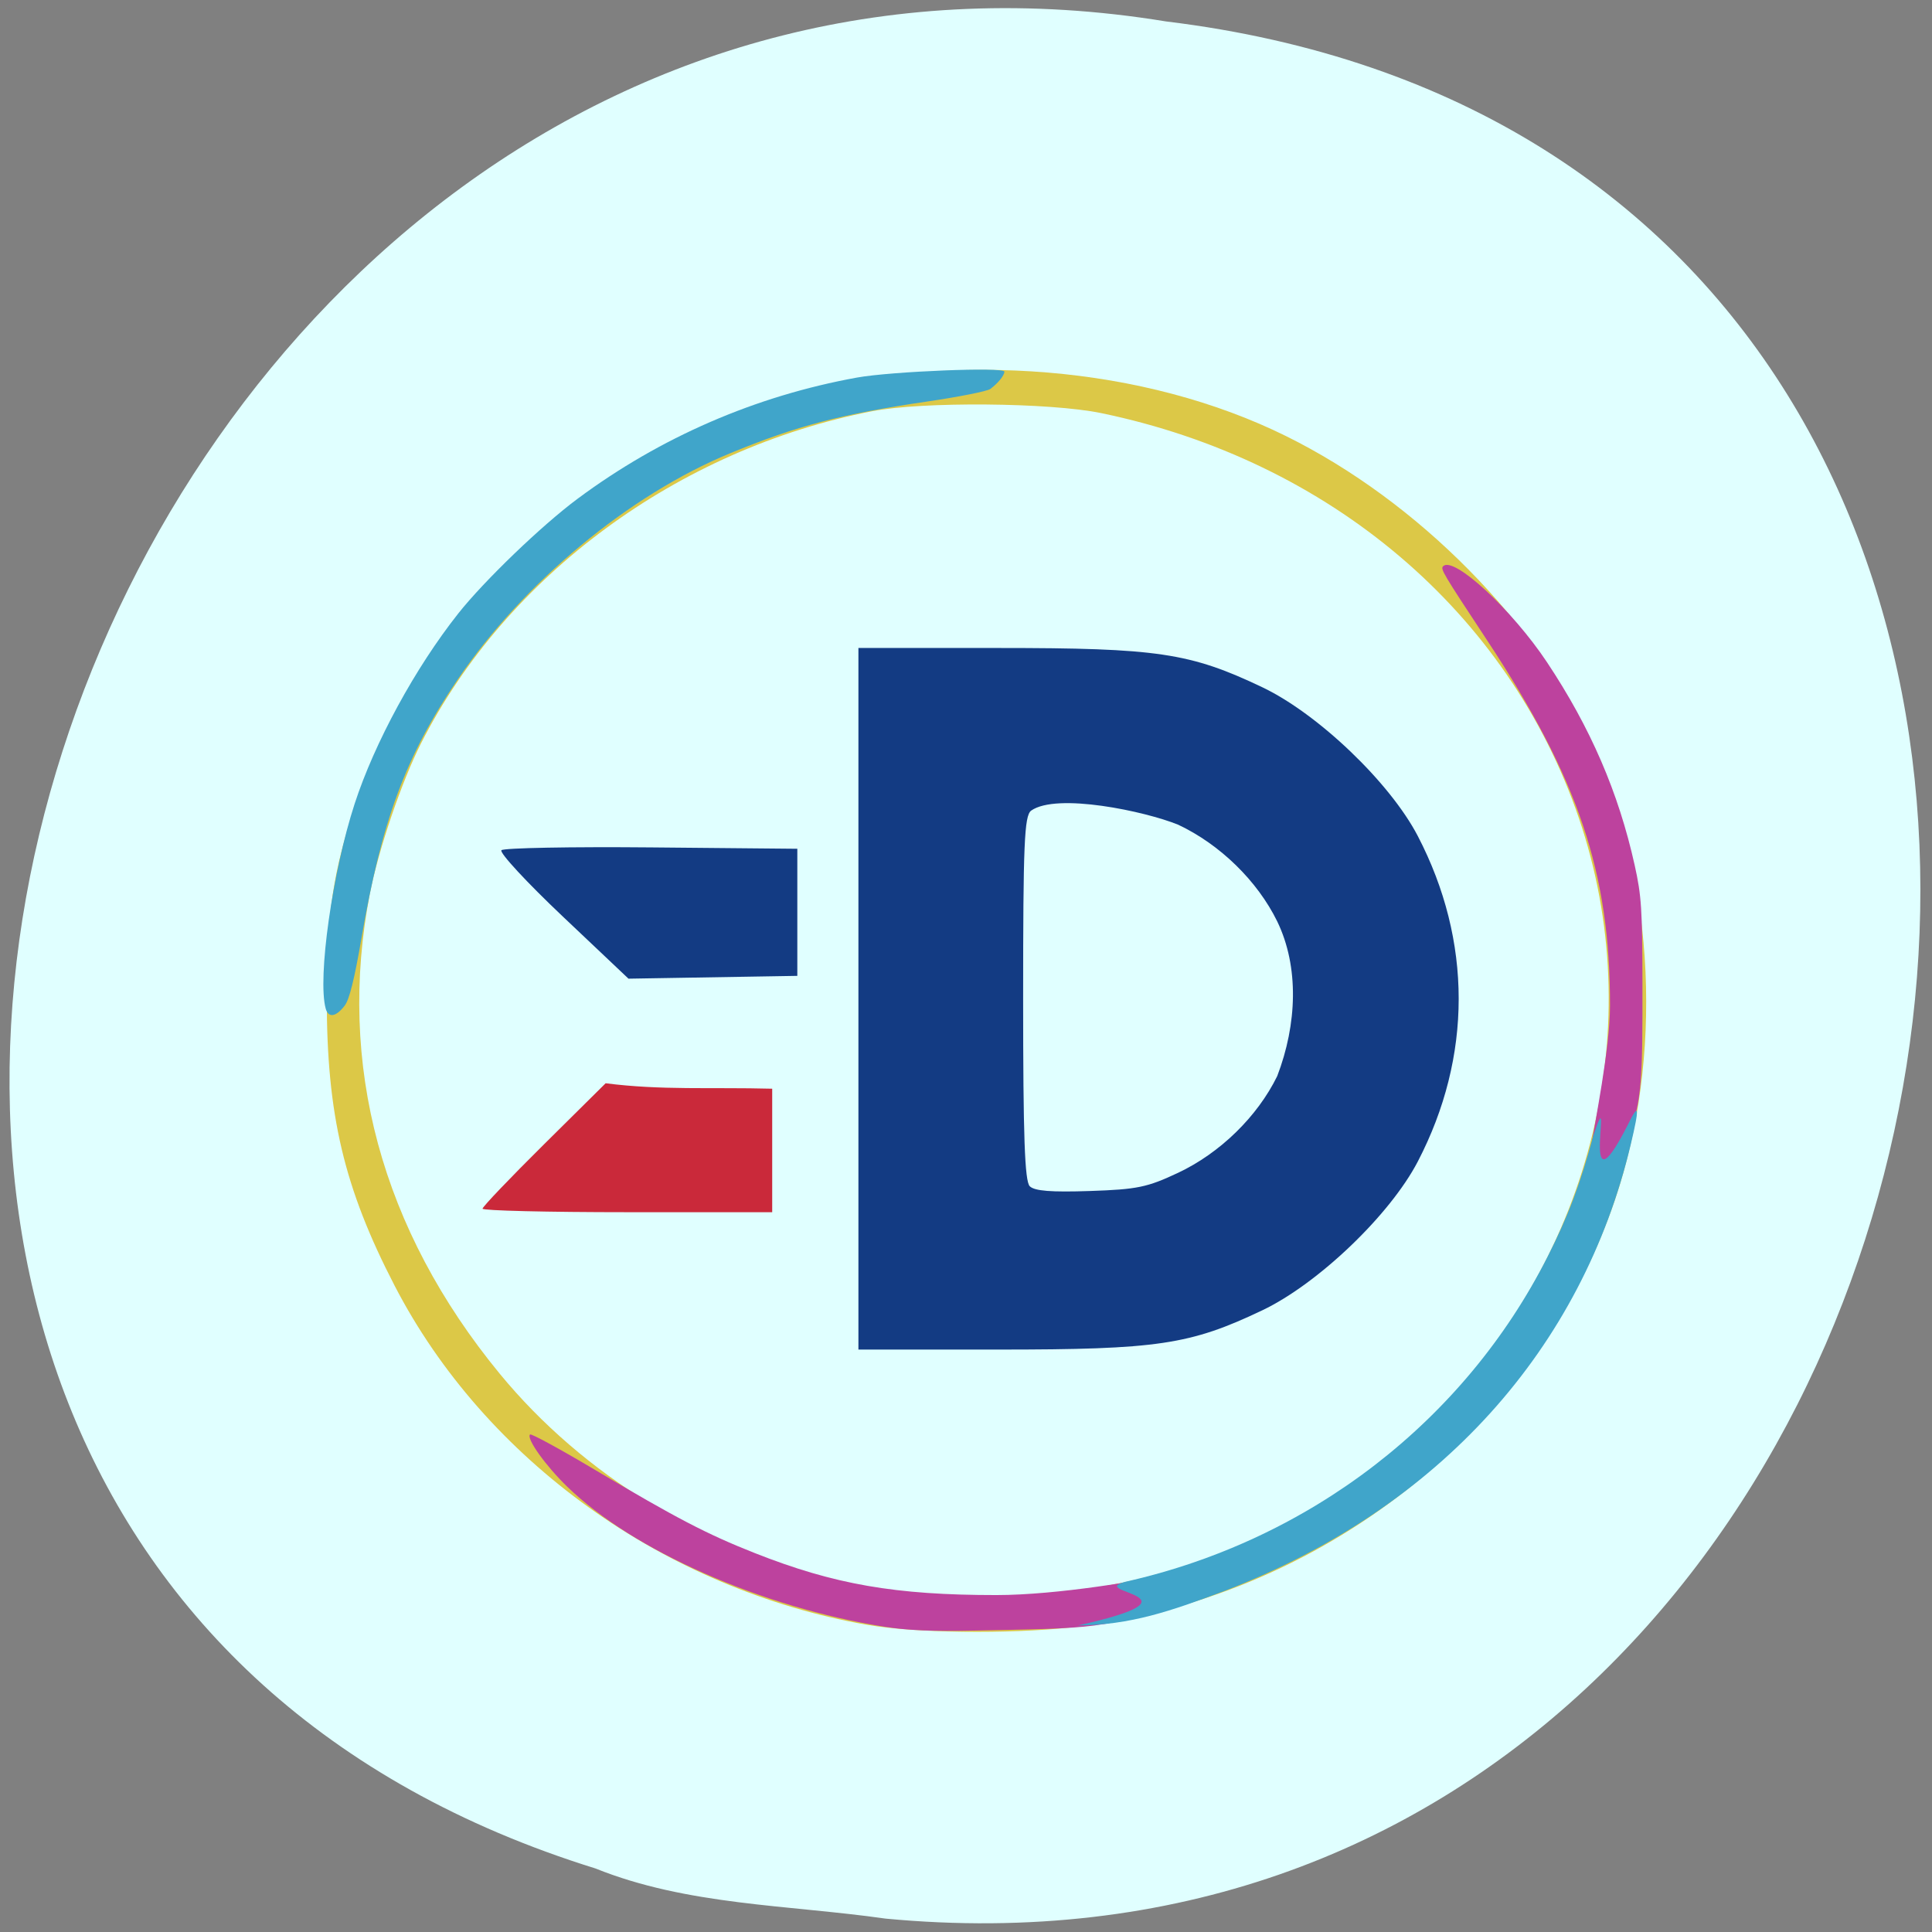 <svg xmlns="http://www.w3.org/2000/svg" viewBox="0 0 256 256"><rect x="0" y="0" width="256" height="256" fill="#808080" stroke="none"/><path d="m 117.28 254.22 c 153.58 14.637 194.93 -232.22 37.22 -251.38 -145.01 -23.759 -219.69 199.99 -75.6 244.74 c 12.179 4.903 25.5 4.809 38.39 6.638 z" fill="#e0ffff" color="#000"/><g transform="matrix(0.795 0 0 0.768 28.02 31.541)"><path d="m 109.3 239.27 c -33.771 -6.137 -63.701 -28.366 -78.77 -58.51 -8.444 -16.885 -11.323 -29.504 -11.309 -49.58 c 0.01 -14.817 1.01 -21.725 4.87 -33.78 6.302 -19.662 20.2 -39.2 37.26 -52.36 8.607 -6.643 25.342 -15.12 35.48 -17.973 27.321 -7.688 58.68 -4.977 82.29 7.114 22.03 11.28 41.992 32.23 51.4 53.949 10.1 23.317 11.418 53.33 3.408 77.8 -12.97 39.62 -49.26 69.17 -90.6 73.78 -10.587 1.181 -26.21 0.976 -34.03 -0.446 z m 29.51 -5.25 c 25.552 -2.468 47.22 -12.904 65.15 -31.375 26.308 -27.1 35.642 -67.02 23.968 -102.51 c -11.693 -35.545 -41.52 -61.743 -79.6 -69.922 -8.566 -1.84 -29.835 -2.025 -38.22 -0.333 -32.35 6.526 -60.963 28.326 -75.17 57.28 -3.237 6.595 -7.105 18.358 -8.529 25.94 c -5.538 29.476 1.913 58 21.635 82.84 13.895 17.496 34.12 30.29 56.4 35.676 13.252 3.205 20.706 3.728 34.37 2.408 z" fill="#dcc847"/><path d="m 107.83 131.25 v -60.52 h 23.327 c 26.538 0 31.924 0.829 43.979 6.768 9.304 4.584 21.305 16.47 25.933 25.685 9.08 18.08 9.08 38.06 0 56.14 -4.628 9.215 -16.629 21.1 -25.933 25.685 -12.05 5.94 -17.44 6.768 -43.979 6.768 h -23.327 z m 53.28 30.03 c 6.988 -3.407 13.215 -9.695 16.523 -16.685 3.311 -8.948 3.678 -18.832 0 -26.696 -3.304 -6.982 -9.535 -13.278 -16.504 -16.676 -5.496 -2.318 -20.248 -5.566 -24.523 -2.424 -1.127 0.927 -1.322 5.7 -1.322 32.38 0 23.848 0.263 31.562 1.107 32.422 0.801 0.816 3.571 1.042 10.01 0.817 7.895 -0.275 9.566 -0.632 14.705 -3.138 z m -102.55 -44.22 c -6.02 -5.898 -10.626 -11.05 -10.228 -11.44 0.398 -0.394 11.656 -0.611 25.02 -0.483 l 24.295 0.234 v 10.964 v 10.964 l -14.07 0.242 l -14.07 0.242 z" fill="#133b83"/><g transform="matrix(1.121 0 0 1.142 -19.246 -20.449)"><g fill="#bd429e"><path d="m 117.26 227.72 c -18.288 -2.936 -37.38 -11.493 -47.18 -21.15 -3.248 -3.199 -6.135 -7.316 -5.545 -7.907 0.168 -0.168 4.489 2.221 9.601 5.311 12.136 7.333 16.702 9.751 23.794 12.599 11.823 4.747 20.907 6.354 35.931 6.353 9.167 0 22.06 -2.301 24.67 -2.996 0.786 -0.209 -1.361 3.765 -2.595 4.923 -3.527 3.311 -12.251 3.136 -25.19 3.438 -6.167 0.144 -10.04 -0.021 -13.482 -0.574 z"/><path d="m 222.12 156.37 c 0.718 -4.953 2.978 -15.875 2.986 -22.485 0.024 -20.06 -4.677 -34.27 -18.258 -55.18 -6.649 -10.241 -6.973 -10.796 -6.549 -11.22 1.573 -1.573 10.232 6.559 15.428 14.49 6.476 9.884 10.652 19.706 13.05 30.69 1.01 4.606 1.14 6.698 1.154 17.933 0.018 13.614 -0.013 18.339 -2.237 23.08 -0.665 1.416 -3.493 6.155 -4.234 6.838 -1.734 1.856 -1.62 -2.211 -1.34 -4.136 z"/></g><g fill="#40a5ca"><path d="m 34.15 134.31 c -1.232 -4.598 0.996 -20.603 4.306 -30.93 2.965 -9.252 9.01 -20.536 15.401 -28.744 3.854 -4.95 12.407 -13.308 17.738 -17.333 12.322 -9.305 26.439 -15.529 41.535 -18.314 c 5.09 -0.939 21.931 -1.626 21.931 -0.894 0 0.571 -0.948 1.754 -2.099 2.618 -0.455 0.341 -4.69 1.196 -9.412 1.9 -12.781 1.904 -19.335 3.652 -29.23 7.795 -15.07 6.31 -30.699 19.48 -40.515 34.15 -7.763 11.6 -11.325 21.339 -14.353 39.24 -1.027 6.072 -1.779 9.144 -2.463 10.06 -1.297 1.739 -2.445 1.922 -2.838 0.454 z"/><path d="m 153.12 220.9 c 27.353 -6.259 50.29 -24.21 62.704 -49.09 3.062 -6.135 4.824 -10.874 6.809 -18.315 3.301 -10.02 -2.4 13.381 5.08 -1.526 1.715 -3.582 1.83 -2.879 0.474 2.906 -7.222 30.808 -28.356 54.885 -60.29 67.39 -8.187 3.125 -14.06 5.178 -21.899 5.252 20.12 -4.55 0.878 -4.971 7.122 -6.617 z"/></g></g><path d="m 55.44 156.35 c -5.643 5.786 -10.26 10.791 -10.26 11.122 0 0.332 10.863 0.603 24.14 0.603 h 24.14 c 0 -7.102 0 -14.205 0 -21.307 -10.295 -0.275 -18.478 0.295 -27.762 -0.938 z" fill="#ca293a"/></g></svg>